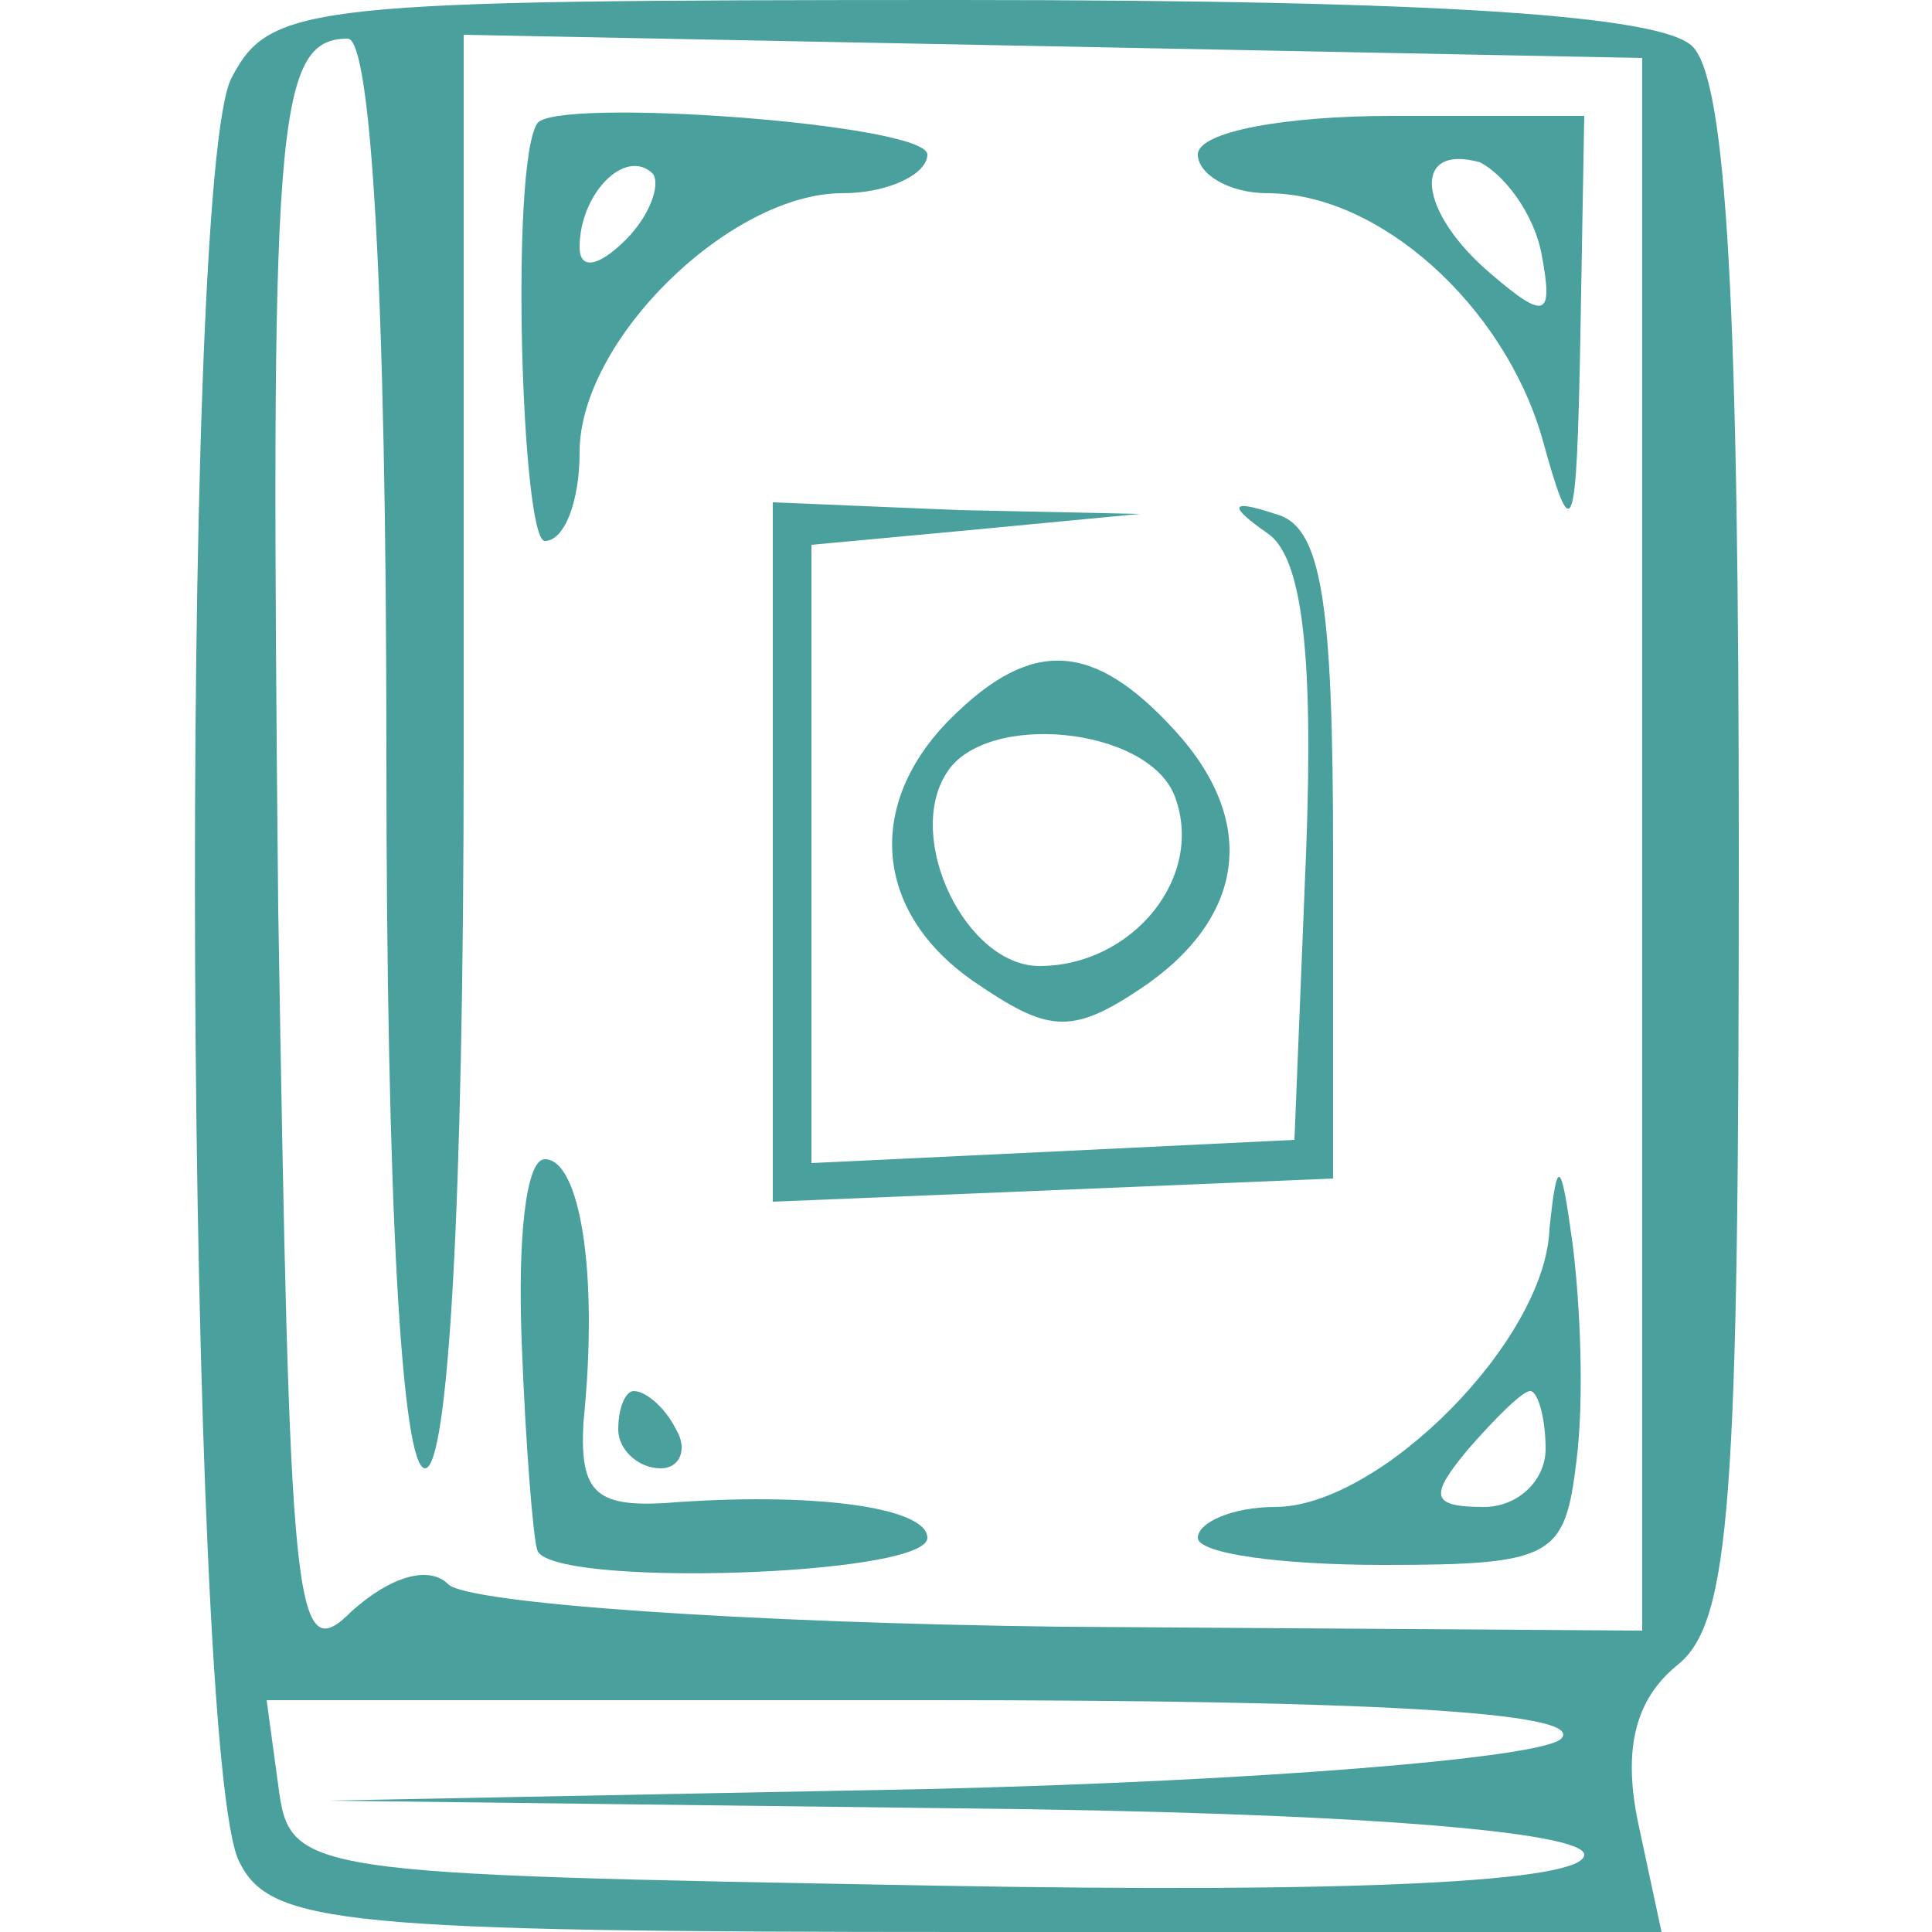 <?xml version="1.0" standalone="no"?>
<!DOCTYPE svg PUBLIC "-//W3C//DTD SVG 20010904//EN"
        "http://www.w3.org/TR/2001/REC-SVG-20010904/DTD/svg10.dtd">
<svg version="1.0" xmlns="http://www.w3.org/2000/svg"
     width="50pt" height="50pt" viewBox="0 0 50 50"
     preserveAspectRatio="xMidYMid meet">

    <g transform="translate(0,50) scale(0.1,-0.1)"
       fill="#49a09d" stroke="none">
        <path d="M60 480 c-14 -25 -12 -436 2 -462 8 -16 27 -18 188 -18 l180 0 -6 28
c-4 19 -1 32 10 41 14 11 16 43 16 210 0 140 -3 200 -12 209 -8 8 -65 12 -190
12 -168 0 -178 -1 -188 -20z m40 -175 c0 -117 4 -185 10 -185 6 0 10 68 10
185 l0 186 153 -3 152 -3 0 -204 0 -203 -150 1 c-82 1 -154 6 -159 11 -5 5
-15 2 -25 -7 -15 -15 -16 -1 -19 182 -2 202 -1 225 18 225 6 0 10 -65 10 -185z
m304 -255 c-5 -5 -79 -11 -164 -13 l-155 -3 163 -2 c102 -1 162 -6 162 -12 0
-7 -58 -10 -168 -8 -165 3 -167 3 -170 26 l-3 22 172 0 c112 0 170 -3 163 -10z"/>
        <path d="M139 468 c-7 -11 -4 -108 2 -108 5 0 9 10 9 23 0 29 39 67 68 67 12
0 22 5 22 10 0 8 -97 15 -101 8z m23 -30 c-7 -7 -12 -8 -12 -2 0 14 12 26 19
19 2 -3 -1 -11 -7 -17z"/>
        <path d="M310 460 c0 -5 8 -10 18 -10 29 0 61 -29 71 -63 8 -29 9 -27 10 26
l1 57 -50 0 c-27 0 -50 -4 -50 -10z m89 -26 c3 -16 1 -17 -13 -5 -19 16 -21
34 -3 29 6 -3 14 -13 16 -24z"/>
        <path d="M200 280 l0 -91 73 3 72 3 0 84 c0 66 -3 85 -15 88 -12 4 -12 2 -2
-5 9 -6 12 -31 10 -83 l-3 -74 -62 -3 -63 -3 0 80 0 80 43 4 42 4 -47 1 -48 2
0 -90z"/>
        <path d="M246 314 c-22 -22 -20 -50 6 -68 19 -13 25 -14 43 -2 27 18 31 43 9
67 -21 23 -37 24 -58 3z m58 -20 c8 -21 -11 -44 -35 -44 -19 0 -35 33 -24 50
10 16 52 12 59 -6z"/>
        <path d="M135 153 c1 -27 3 -51 4 -54 2 -10 101 -7 101 3 0 8 -30 12 -68 9
-18 -1 -22 3 -21 21 4 39 -1 68 -10 68 -5 0 -7 -21 -6 -47z"/>
        <path d="M401 182 c-1 -29 -44 -72 -71 -72 -11 0 -20 -4 -20 -8 0 -4 21 -7 48
-7 44 0 47 2 50 27 2 16 1 40 -1 56 -3 22 -4 23 -6 4z m-1 -57 c0 -8 -7 -15
-16 -15 -14 0 -14 3 -4 15 7 8 14 15 16 15 2 0 4 -7 4 -15z"/>
        <path d="M160 130 c0 -5 5 -10 11 -10 5 0 7 5 4 10 -3 6 -8 10 -11 10 -2 0 -4
-4 -4 -10z"/>
    </g>
</svg>